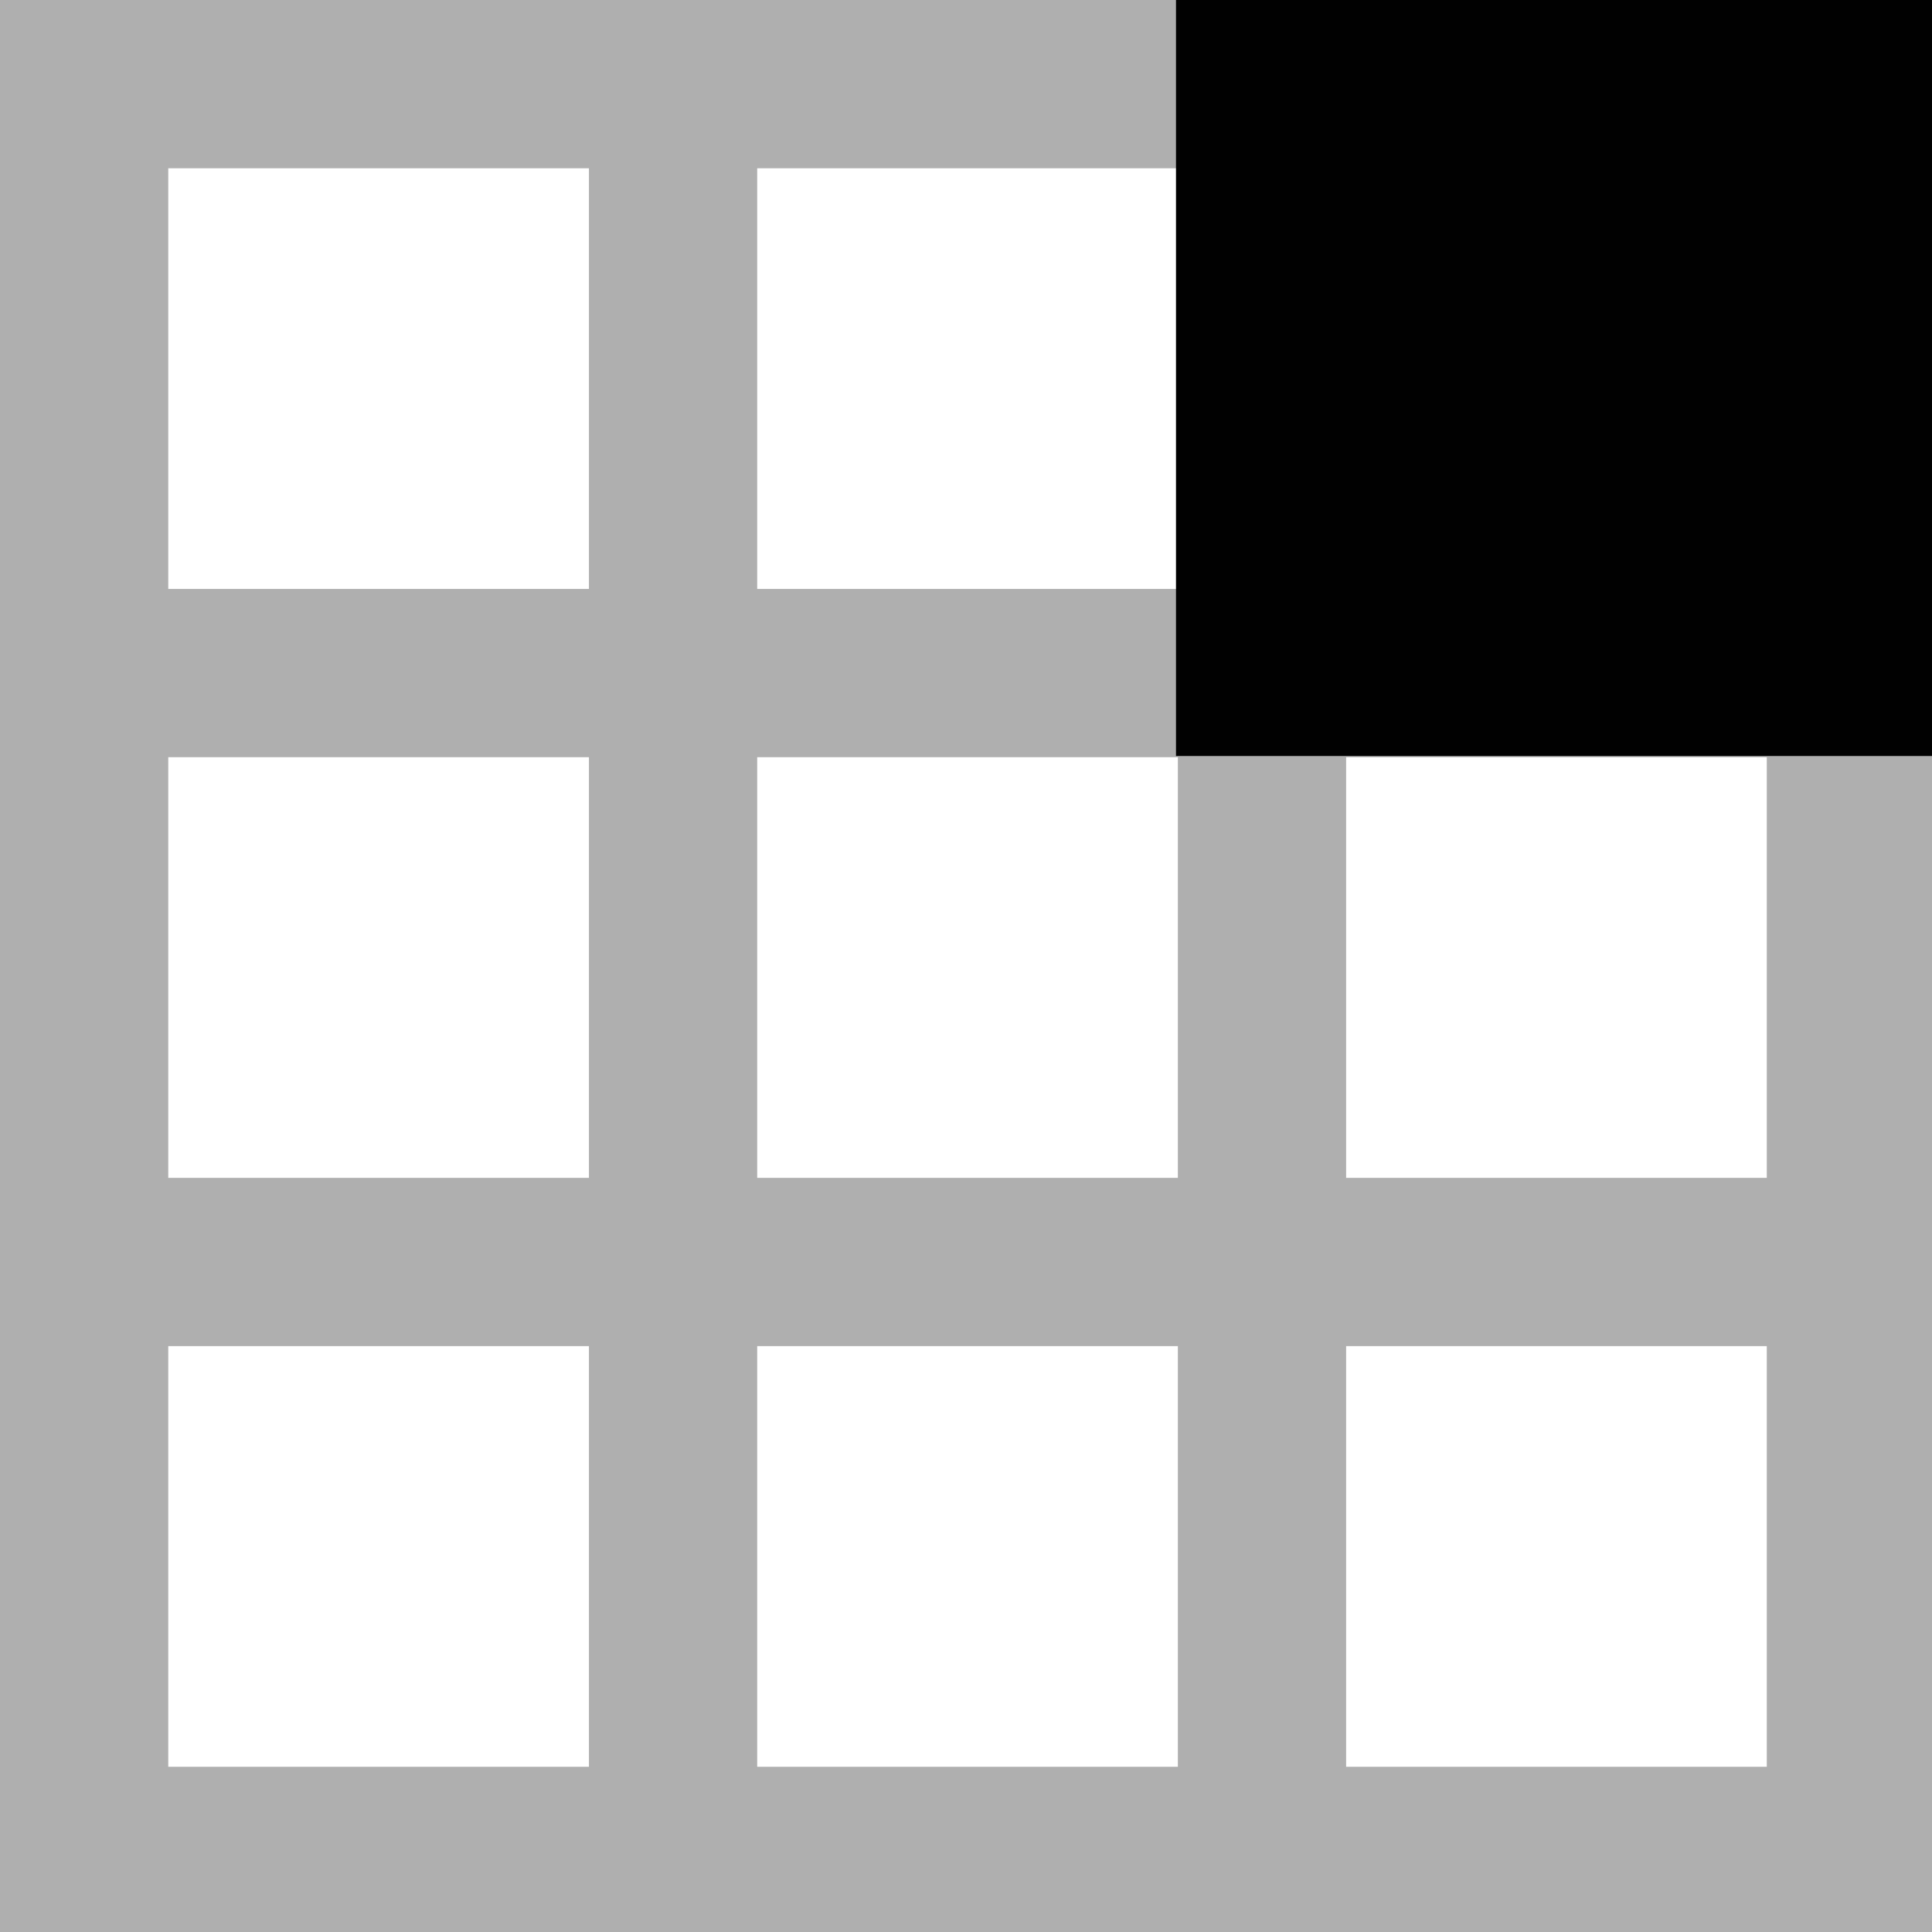 <?xml version="1.0" encoding="UTF-8" standalone="no"?>
<!-- Created with Inkscape (http://www.inkscape.org/) -->

<svg
   xmlns:dc="http://purl.org/dc/elements/1.1/"
   xmlns:cc="http://creativecommons.org/ns#"
   xmlns:rdf="http://www.w3.org/1999/02/22-rdf-syntax-ns#"
   xmlns:svg="http://www.w3.org/2000/svg"
   xmlns="http://www.w3.org/2000/svg"
   xmlns:sodipodi="http://sodipodi.sourceforge.net/DTD/sodipodi-0.dtd"
   xmlns:inkscape="http://www.inkscape.org/namespaces/inkscape"
   width="184"
   height="184"
   viewBox="0 0 48.683 48.683"
   version="1.1"
   id="svg8"
   sodipodi:docname="nback-case2.svg"
   inkscape:version="0.92.4 (5da689c313, 2019-01-14)">
  <defs
     id="defs2" />
  <sodipodi:namedview
     id="base"
     pagecolor="#ffffff"
     bordercolor="#666666"
     borderopacity="1.0"
     inkscape:pageopacity="0.0"
     inkscape:pageshadow="2"
     inkscape:zoom="1.979899"
     inkscape:cx="-83.003722"
     inkscape:cy="157.63"
     inkscape:document-units="mm"
     inkscape:current-layer="layer1"
     showgrid="true"
     units="px"
     inkscape:window-width="1680"
     inkscape:window-height="997"
     inkscape:window-x="-8"
     inkscape:window-y="-8"
     inkscape:window-maximized="1">
    <inkscape:grid
       type="xygrid"
       id="grid4518"
       empspacing="4" />
    <inkscape:grid
       type="xygrid"
       id="grid4520"
       empspacing="8"
       color="#ff3f3f"
       opacity="0.125"
       empcolor="#ff3f3f"
       empopacity="0.251" />
  </sodipodi:namedview>
  <g
     inkscape:label="Layer 1"
     inkscape:groupmode="layer"
     id="layer1"
     transform="translate(0,-248.317)">
    <path
       style="fill:#000000;fill-opacity:0.314;stroke:none;stroke-width:8;stroke-linecap:round;stroke-linejoin:round;stroke-miterlimit:4;stroke-dasharray:none;stroke-dashoffset:37.795;stroke-opacity:1"
       d="M 0 0 L 0 16 L 0 184 L 16 184 L 176 184 L 184 184 L 184 0 L 176 0 L 0 0 z M 16 16 L 56 16 L 56 56 L 16 56 L 16 16 z M 72 16 L 112 16 L 112 56 L 72 56 L 72 16 z M 128 16 L 168 16 L 168 56 L 128 56 L 128 16 z M 16 72 L 56 72 L 56 112 L 16 112 L 16 72 z M 72 72 L 112 72 L 112 112 L 72 112 L 72 72 z M 128 72 L 168 72 L 168 112 L 128 112 L 128 72 z M 16 128 L 56 128 L 56 168 L 16 168 L 16 128 z M 72 128 L 112 128 L 112 168 L 72 168 L 72 128 z M 128 128 L 168 128 L 168 168 L 128 168 L 128 128 z "
       transform="matrix(0.265,0,0,0.265,0,248.317)"
       id="rect847-5-7" />
    <rect
       style="fill:#000000;fill-opacity:0.995;stroke:none;stroke-width:1.058;stroke-linecap:round;stroke-miterlimit:4;stroke-dasharray:none;stroke-dashoffset:37.795;stroke-opacity:1"
       id="rect4526-1-4-3"
       width="19.05"
       height="19.05"
       x="29.633"
       y="248.317" />
  </g>
</svg>
